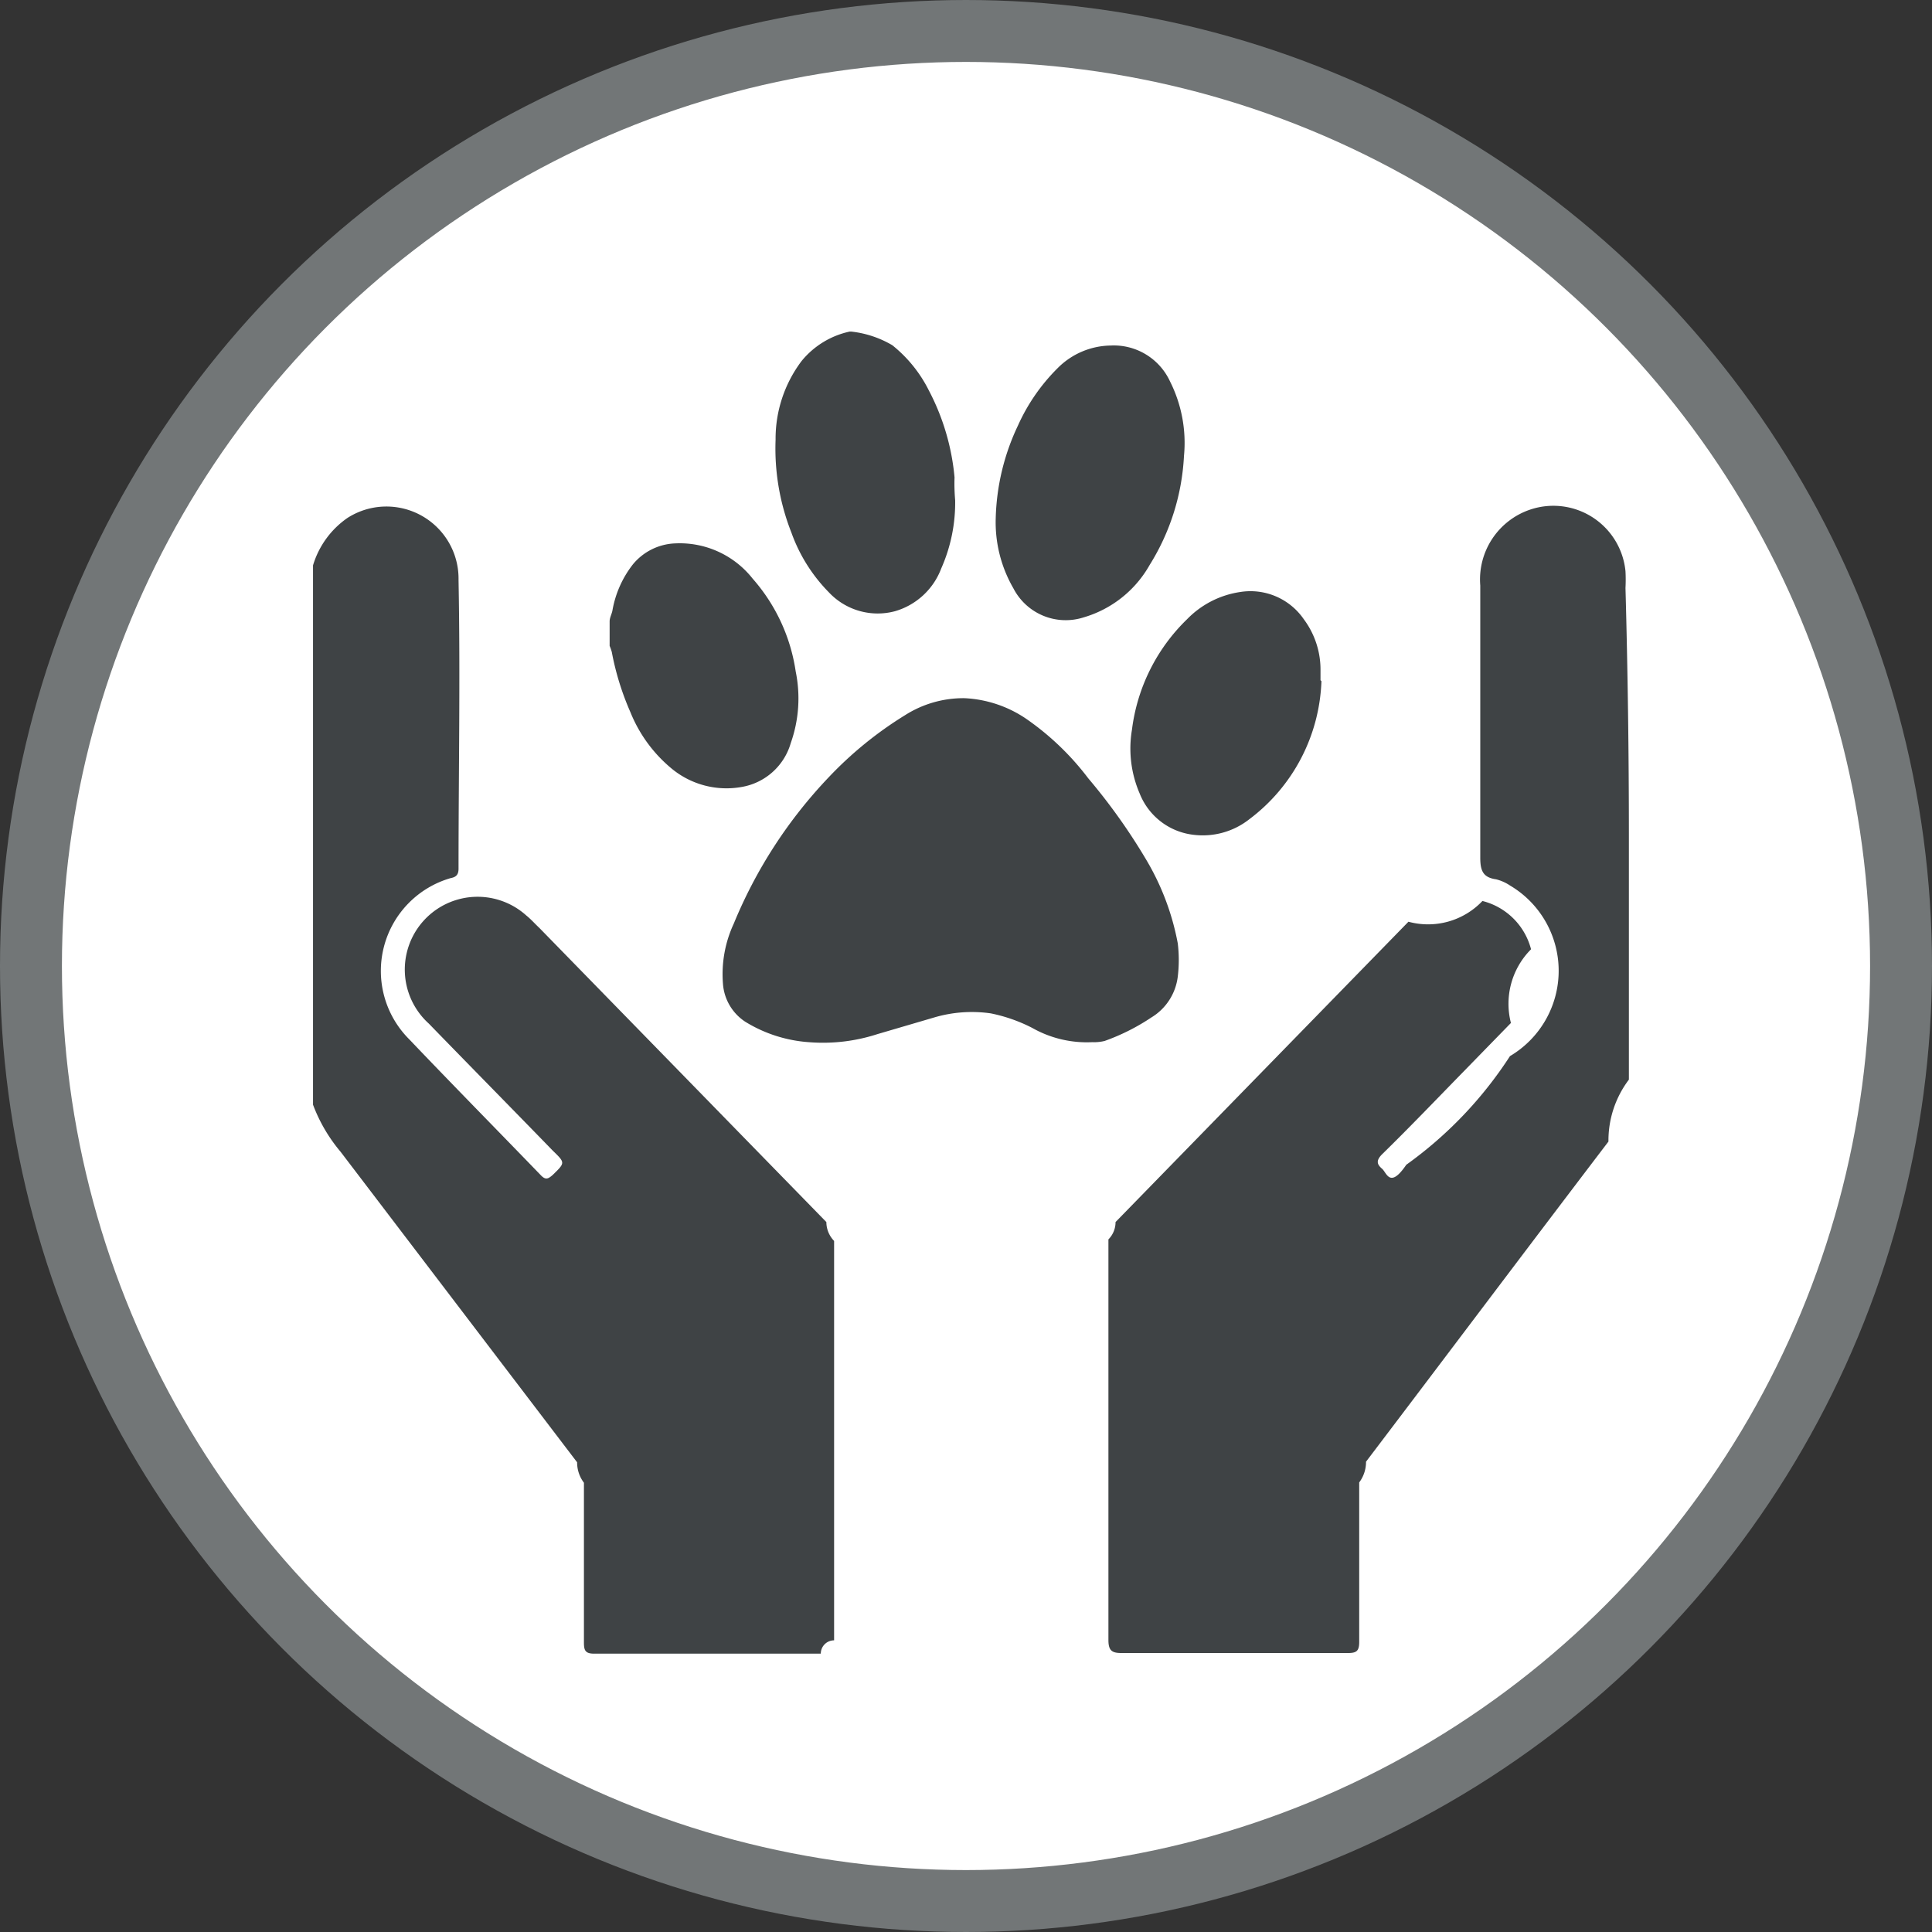 <svg xmlns="http://www.w3.org/2000/svg" viewBox="0 0 62.4 62.4"><rect x="0" y="0" width="62.4" height="62.4" fill="#333333" stroke="none"/><defs><style>.cls-1{fill:#fff;stroke:#727677;stroke-miterlimit:10;stroke-width:2px;}.cls-2{fill:#3f4345;}</style></defs><title>Ativo 76</title><g id="Camada_2" data-name="Camada 2"><g id="Camada_1-2" data-name="Camada 1"><circle class="cls-1" cx="31.2" cy="31.2" r="30.2"/><path class="cls-2" d="M10.11,18.26a2.86,2.86,0,0,1,1.11-1.53,2.33,2.33,0,0,1,3.59,2c.06,3.11,0,6.22,0,9.33,0,.2-.09.27-.25.3a3.12,3.12,0,0,0-1.34,5.21c1.4,1.47,2.83,2.92,4.24,4.38.16.17.24.13.39,0,.41-.4.41-.39,0-.79-1.33-1.37-2.67-2.73-4-4.1A2.32,2.32,0,0,1,17,29.57c.15.12.28.27.42.4l9.27,9.5a.88.88,0,0,0,.25.61q0,6.45,0,12.9a.43.43,0,0,0-.43.43q-3.66,0-7.32,0c-.29,0-.33-.11-.33-.36,0-1.72,0-3.44,0-5.16a1.08,1.08,0,0,1-.22-.66L11,37.2a5.18,5.18,0,0,1-.89-1.52Z"/><path class="cls-2" d="M52.61,27c0,2.62,0,5.25,0,7.87a3.26,3.26,0,0,0-.66,2c-2.62,3.44-5.22,6.9-7.83,10.34a1.1,1.1,0,0,1-.22.67c0,1.72,0,3.43,0,5.15,0,.3-.09.36-.37.36q-3.65,0-7.3,0c-.31,0-.43-.07-.43-.42q0-6.47,0-12.94a.79.79,0,0,0,.23-.56l9.46-9.7a2.42,2.42,0,0,0,2.39-.67,2.17,2.17,0,0,1,1.57,1.56,2.49,2.49,0,0,0-.65,2.38l-1.54,1.58c-.87.89-1.73,1.79-2.62,2.66-.22.22-.15.34,0,.47s.25.65.78-.13a13,13,0,0,0,3.35-3.51,3.2,3.2,0,0,0,0-5.51,1.42,1.42,0,0,0-.45-.2c-.43-.06-.51-.29-.51-.7,0-2.93,0-5.86,0-8.79a2.38,2.38,0,0,1,1.64-2.46,2.34,2.34,0,0,1,3.05,2,5.15,5.15,0,0,1,0,.54Q52.61,23,52.61,27Z"/><path class="cls-2" d="M19.69,20.07c0-.12.07-.24.09-.35a3.35,3.35,0,0,1,.66-1.49,1.86,1.86,0,0,1,1.38-.68,3,3,0,0,1,2.49,1.14,5.81,5.81,0,0,1,1.39,3A4.32,4.32,0,0,1,25.54,24a2,2,0,0,1-1.6,1.42,2.78,2.78,0,0,1-2.24-.59A4.59,4.59,0,0,1,20.36,23a8.88,8.88,0,0,1-.6-1.94,1.68,1.68,0,0,0-.07-.2Z"/><path class="cls-2" d="M35.28,33.66a3.57,3.57,0,0,1-1.94-.46A5.16,5.16,0,0,0,32,32.73a4.29,4.29,0,0,0-1.82.13l-1.84.54a5.7,5.7,0,0,1-2.22.26A4.51,4.51,0,0,1,24.07,33a1.6,1.6,0,0,1-.72-1.23,3.87,3.87,0,0,1,.35-1.94,15.25,15.25,0,0,1,3.07-4.73,12.17,12.17,0,0,1,2.46-2,3.51,3.51,0,0,1,1.92-.55,3.86,3.86,0,0,1,2,.67,8.78,8.78,0,0,1,2,1.92,19.27,19.27,0,0,1,1.89,2.66,8.23,8.23,0,0,1,1,2.67,4.45,4.45,0,0,1,0,1.07,1.79,1.79,0,0,1-.85,1.32,6.82,6.82,0,0,1-1.51.76A1.41,1.41,0,0,1,35.28,33.66Z"/><path class="cls-2" d="M32.16,16.74a7.39,7.39,0,0,1,.72-3,6.17,6.17,0,0,1,1.28-1.85,2.46,2.46,0,0,1,1.71-.73,2,2,0,0,1,1.92,1.16,4.42,4.42,0,0,1,.45,2.41,7.34,7.34,0,0,1-1.11,3.52A3.61,3.61,0,0,1,35,19.94,1.9,1.9,0,0,1,32.73,19,4.25,4.25,0,0,1,32.16,16.74Z"/><path class="cls-2" d="M30.85,16.16a5.24,5.24,0,0,1-.45,2.2,2.27,2.27,0,0,1-1.49,1.38,2.16,2.16,0,0,1-2.14-.61,5.27,5.27,0,0,1-1.21-1.93,7.39,7.39,0,0,1-.51-3,4.17,4.17,0,0,1,.84-2.54,2.75,2.75,0,0,1,1.55-.95h.06a3.33,3.33,0,0,1,1.32.44A4.37,4.37,0,0,1,30,12.61a7.49,7.49,0,0,1,.83,2.81C30.82,15.67,30.83,15.92,30.85,16.16Z"/><path class="cls-2" d="M42.68,22a5.83,5.83,0,0,1-2.33,4.46,2.43,2.43,0,0,1-1.82.5,2.13,2.13,0,0,1-1.72-1.33,3.66,3.66,0,0,1-.25-2.06A6,6,0,0,1,38.34,20a3,3,0,0,1,1.72-.88,2.09,2.09,0,0,1,2.05.88,2.72,2.72,0,0,1,.54,1.65c0,.11,0,.21,0,.32Z"/></g></g></svg>